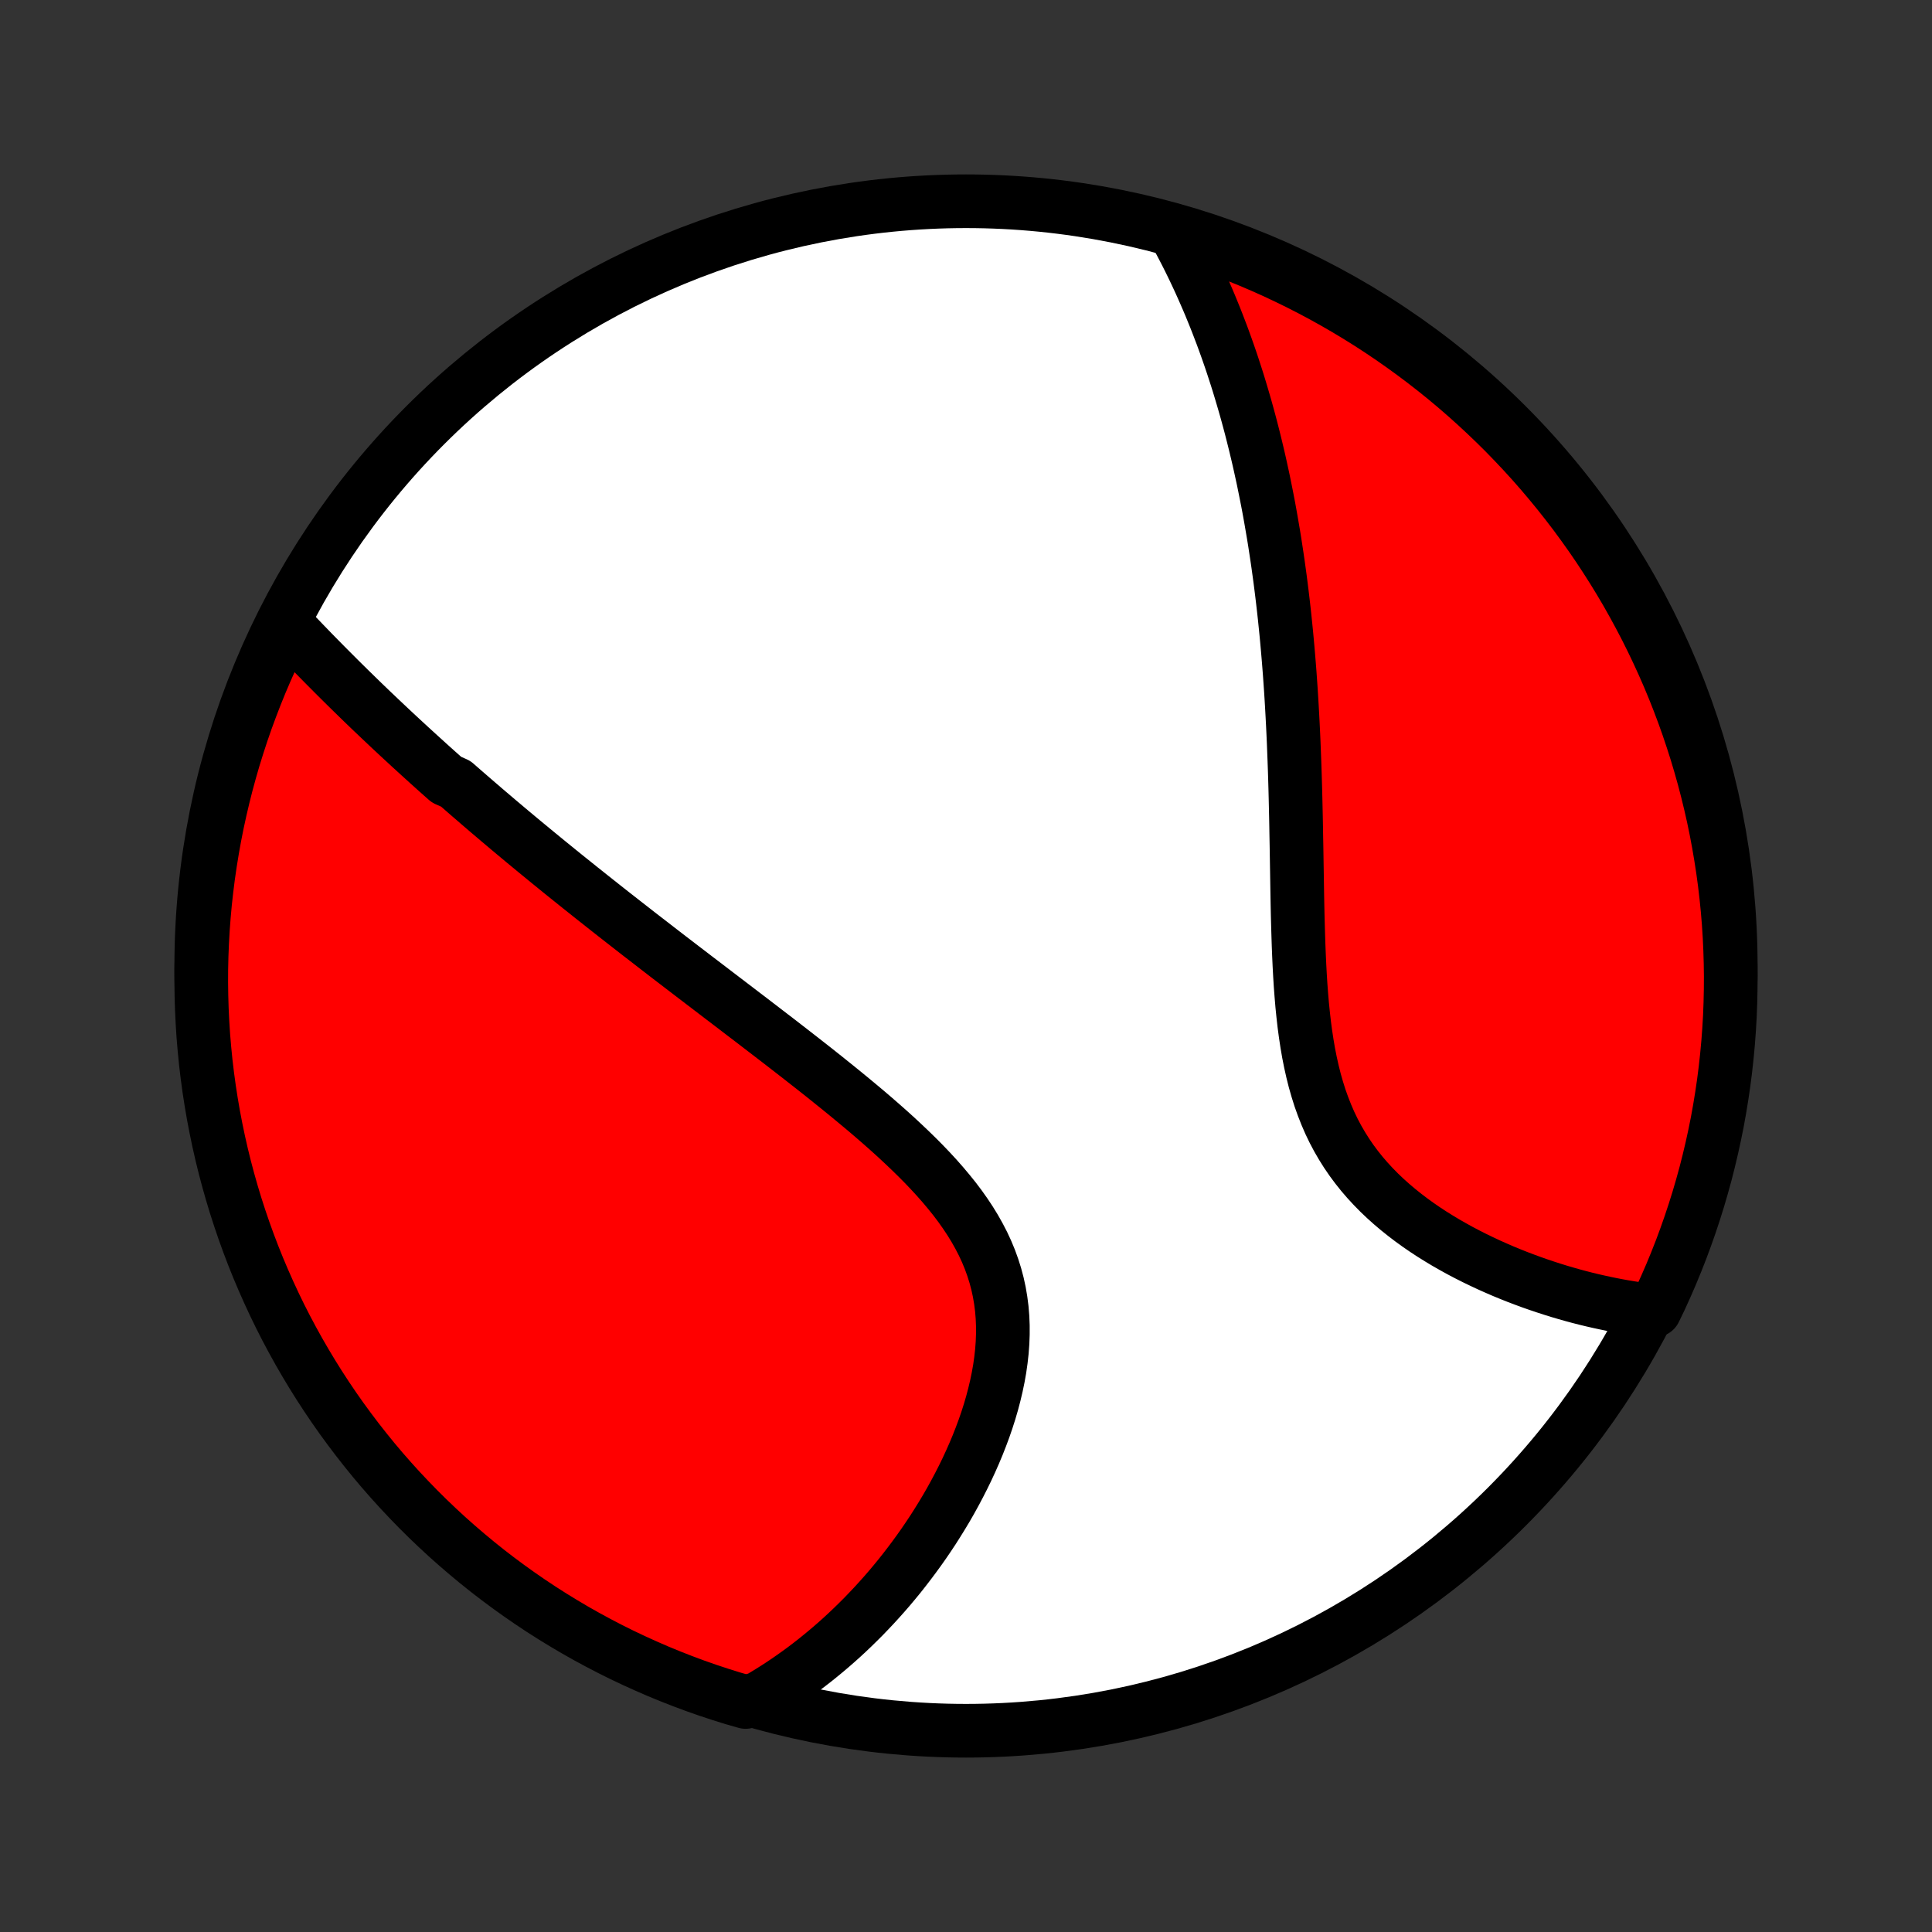 <?xml version="1.0" encoding="utf-8" standalone="no"?>
<!DOCTYPE svg PUBLIC "-//W3C//DTD SVG 1.1//EN"
  "http://www.w3.org/Graphics/SVG/1.1/DTD/svg11.dtd">
<!-- Created with matplotlib (http://matplotlib.org/) -->
<svg height="72pt" version="1.1" viewBox="0 0 72 72" width="72pt" xmlns="http://www.w3.org/2000/svg" xmlns:xlink="http://www.w3.org/1999/xlink">
 <rect x="0" y="0" width="72" height="72" fill="#333333" stroke="none"/>
 <defs>
  <style type="text/css">
*{stroke-linecap:butt;stroke-linejoin:round;}
  </style>
 </defs>
 <g id="figure_1">
  <g id="patch_1">
   <path d="
M0 72
L72 72
L72 0
L0 0
z
" style="fill:none;"/>
  </g>
  <g id="axes_1">
   <g id="PatchCollection_1">
    <defs>
     <path d="
M36 -7.5
C43.558 -7.5 50.808 -10.503 56.153 -15.848
C61.497 -21.192 64.5 -28.442 64.5 -36
C64.5 -43.558 61.497 -50.808 56.153 -56.153
C50.808 -61.497 43.558 -64.5 36 -64.5
C28.442 -64.5 21.192 -61.497 15.848 -56.153
C10.503 -50.808 7.5 -43.558 7.5 -36
C7.5 -28.442 10.503 -21.192 15.848 -15.848
C21.192 -10.503 28.442 -7.5 36 -7.5
z
" id="C0_0_a811fe30f3"/>
     <path d="
M10.697 -48.683
L10.852 -48.52
L11.006 -48.358
L11.161 -48.197
L11.316 -48.036
L11.471 -47.876
L11.626 -47.715
L11.782 -47.556
L11.938 -47.397
L12.095 -47.238
L12.252 -47.08
L12.409 -46.922
L12.566 -46.765
L12.724 -46.608
L12.882 -46.452
L13.04 -46.296
L13.199 -46.141
L13.358 -45.986
L13.517 -45.831
L13.677 -45.677
L13.837 -45.523
L13.998 -45.37
L14.159 -45.217
L14.321 -45.064
L14.483 -44.911
L14.645 -44.759
L14.808 -44.607
L14.972 -44.455
L15.136 -44.304
L15.3 -44.152
L15.466 -44.001
L15.631 -43.85
L15.798 -43.699
L15.965 -43.547
L16.133 -43.396
L16.301 -43.245
L16.471 -43.094
L16.641 -42.943
L16.983 -42.792
L17.156 -42.641
L17.33 -42.489
L17.504 -42.338
L17.68 -42.186
L17.856 -42.034
L18.034 -41.881
L18.212 -41.729
L18.392 -41.576
L18.573 -41.422
L18.755 -41.269
L18.938 -41.114
L19.122 -40.96
L19.308 -40.805
L19.495 -40.649
L19.684 -40.493
L19.874 -40.336
L20.065 -40.179
L20.258 -40.021
L20.452 -39.862
L20.648 -39.703
L20.846 -39.542
L21.045 -39.381
L21.246 -39.22
L21.449 -39.057
L21.653 -38.893
L21.86 -38.729
L22.068 -38.563
L22.278 -38.397
L22.489 -38.23
L22.703 -38.061
L22.919 -37.891
L23.137 -37.721
L23.357 -37.549
L23.579 -37.376
L23.803 -37.201
L24.03 -37.026
L24.259 -36.849
L24.489 -36.671
L24.722 -36.491
L24.957 -36.31
L25.195 -36.128
L25.435 -35.944
L25.677 -35.759
L25.921 -35.572
L26.168 -35.384
L26.417 -35.194
L26.668 -35.002
L26.921 -34.809
L27.177 -34.614
L27.434 -34.418
L27.694 -34.219
L27.956 -34.02
L28.219 -33.818
L28.485 -33.614
L28.752 -33.409
L29.022 -33.202
L29.292 -32.993
L29.564 -32.782
L29.838 -32.569
L30.112 -32.354
L30.388 -32.138
L30.664 -31.919
L30.94 -31.698
L31.217 -31.475
L31.494 -31.25
L31.77 -31.023
L32.046 -30.794
L32.321 -30.563
L32.594 -30.329
L32.865 -30.093
L33.134 -29.855
L33.4 -29.614
L33.662 -29.37
L33.921 -29.124
L34.175 -28.876
L34.425 -28.624
L34.668 -28.37
L34.905 -28.113
L35.134 -27.853
L35.356 -27.589
L35.57 -27.323
L35.774 -27.053
L35.968 -26.779
L36.152 -26.502
L36.324 -26.222
L36.484 -25.938
L36.633 -25.65
L36.768 -25.359
L36.89 -25.064
L36.998 -24.766
L37.093 -24.464
L37.174 -24.159
L37.241 -23.851
L37.294 -23.54
L37.334 -23.227
L37.36 -22.911
L37.373 -22.593
L37.373 -22.274
L37.361 -21.953
L37.337 -21.632
L37.301 -21.31
L37.255 -20.987
L37.198 -20.666
L37.131 -20.344
L37.055 -20.024
L36.971 -19.705
L36.878 -19.387
L36.777 -19.072
L36.669 -18.759
L36.553 -18.448
L36.432 -18.14
L36.304 -17.835
L36.171 -17.534
L36.033 -17.236
L35.889 -16.941
L35.741 -16.651
L35.589 -16.364
L35.433 -16.081
L35.273 -15.802
L35.109 -15.528
L34.942 -15.258
L34.773 -14.992
L34.6 -14.731
L34.425 -14.474
L34.247 -14.222
L34.067 -13.975
L33.885 -13.732
L33.701 -13.493
L33.516 -13.259
L33.328 -13.03
L33.139 -12.805
L32.948 -12.585
L32.756 -12.37
L32.562 -12.158
L32.367 -11.952
L32.172 -11.749
L31.974 -11.552
L31.776 -11.358
L31.577 -11.169
L31.377 -10.984
L31.175 -10.803
L30.973 -10.627
L30.77 -10.455
L30.566 -10.287
L30.361 -10.122
L30.155 -9.962
L29.949 -9.806
L29.741 -9.654
L29.533 -9.506
L29.324 -9.361
L29.114 -9.22
L28.903 -9.083
L28.691 -8.95
L28.479 -8.821
L28.265 -8.695
L27.787 -8.573
L27.312 -8.709
L26.839 -8.857
L26.37 -9.012
L25.903 -9.176
L25.439 -9.349
L24.979 -9.529
L24.522 -9.717
L24.069 -9.914
L23.619 -10.118
L23.172 -10.33
L22.73 -10.55
L22.292 -10.778
L21.858 -11.013
L21.428 -11.256
L21.003 -11.507
L20.582 -11.765
L20.166 -12.03
L19.755 -12.303
L19.349 -12.583
L18.948 -12.87
L18.552 -13.164
L18.161 -13.465
L17.776 -13.773
L17.397 -14.088
L17.023 -14.409
L16.654 -14.737
L16.292 -15.072
L15.936 -15.412
L15.586 -15.759
L15.242 -16.113
L14.904 -16.472
L14.573 -16.837
L14.248 -17.208
L13.93 -17.585
L13.619 -17.968
L13.314 -18.356
L13.017 -18.749
L12.726 -19.147
L12.442 -19.551
L12.166 -19.96
L11.897 -20.373
L11.635 -20.792
L11.381 -21.215
L11.134 -21.642
L10.895 -22.074
L10.663 -22.51
L10.439 -22.95
L10.223 -23.395
L10.015 -23.843
L9.815 -24.294
L9.622 -24.75
L9.438 -25.208
L9.262 -25.67
L9.094 -26.135
L8.934 -26.604
L8.782 -27.075
L8.639 -27.548
L8.504 -28.025
L8.377 -28.503
L8.259 -28.984
L8.149 -29.468
L8.048 -29.953
L7.955 -30.44
L7.871 -30.928
L7.795 -31.419
L7.728 -31.91
L7.669 -32.403
L7.62 -32.897
L7.578 -33.392
L7.546 -33.888
L7.522 -34.384
L7.507 -34.881
L7.5 -35.378
L7.502 -35.875
L7.513 -36.373
L7.533 -36.87
L7.561 -37.367
L7.598 -37.864
L7.643 -38.36
L7.698 -38.855
L7.76 -39.349
L7.832 -39.843
L7.912 -40.335
L8 -40.826
L8.097 -41.316
L8.203 -41.803
L8.317 -42.29
L8.439 -42.774
L8.57 -43.256
L8.709 -43.736
L8.857 -44.213
L9.012 -44.688
L9.176 -45.161
L9.349 -45.63
L9.529 -46.097
L9.717 -46.561
L9.914 -47.021
L10.118 -47.478
z
" id="C0_1_4becc697b2"/>
     <path d="
M43.855 -63.218
L43.971 -63.003
L44.084 -62.788
L44.196 -62.572
L44.305 -62.356
L44.411 -62.14
L44.516 -61.923
L44.618 -61.706
L44.719 -61.488
L44.817 -61.27
L44.913 -61.051
L45.008 -60.833
L45.101 -60.613
L45.191 -60.393
L45.281 -60.172
L45.368 -59.951
L45.453 -59.729
L45.538 -59.507
L45.62 -59.283
L45.701 -59.059
L45.78 -58.835
L45.858 -58.609
L45.934 -58.383
L46.008 -58.156
L46.082 -57.928
L46.154 -57.699
L46.224 -57.468
L46.293 -57.237
L46.361 -57.005
L46.428 -56.772
L46.493 -56.538
L46.557 -56.302
L46.62 -56.065
L46.681 -55.827
L46.741 -55.587
L46.8 -55.347
L46.858 -55.104
L46.915 -54.861
L46.97 -54.615
L47.024 -54.368
L47.078 -54.12
L47.129 -53.869
L47.18 -53.617
L47.23 -53.364
L47.279 -53.108
L47.326 -52.85
L47.372 -52.591
L47.417 -52.329
L47.462 -52.066
L47.505 -51.8
L47.546 -51.532
L47.587 -51.262
L47.627 -50.99
L47.665 -50.715
L47.703 -50.438
L47.739 -50.158
L47.774 -49.877
L47.808 -49.592
L47.841 -49.305
L47.873 -49.015
L47.903 -48.723
L47.933 -48.428
L47.961 -48.13
L47.988 -47.83
L48.014 -47.526
L48.039 -47.22
L48.063 -46.911
L48.085 -46.599
L48.107 -46.284
L48.127 -45.966
L48.146 -45.645
L48.164 -45.321
L48.181 -44.994
L48.197 -44.664
L48.212 -44.332
L48.225 -43.996
L48.238 -43.657
L48.25 -43.316
L48.261 -42.971
L48.271 -42.624
L48.28 -42.275
L48.288 -41.922
L48.296 -41.567
L48.303 -41.209
L48.309 -40.849
L48.316 -40.487
L48.322 -40.123
L48.328 -39.757
L48.334 -39.389
L48.34 -39.019
L48.346 -38.648
L48.353 -38.276
L48.361 -37.902
L48.371 -37.529
L48.382 -37.154
L48.394 -36.78
L48.409 -36.406
L48.426 -36.032
L48.446 -35.659
L48.469 -35.288
L48.497 -34.918
L48.528 -34.55
L48.565 -34.185
L48.606 -33.823
L48.654 -33.464
L48.708 -33.108
L48.768 -32.758
L48.837 -32.411
L48.913 -32.071
L48.997 -31.735
L49.091 -31.406
L49.193 -31.082
L49.306 -30.766
L49.428 -30.456
L49.559 -30.154
L49.701 -29.859
L49.853 -29.572
L50.015 -29.293
L50.186 -29.021
L50.367 -28.757
L50.557 -28.501
L50.755 -28.253
L50.962 -28.013
L51.177 -27.78
L51.398 -27.555
L51.627 -27.337
L51.861 -27.127
L52.101 -26.924
L52.346 -26.728
L52.595 -26.538
L52.848 -26.355
L53.104 -26.179
L53.363 -26.009
L53.625 -25.846
L53.888 -25.688
L54.153 -25.537
L54.419 -25.39
L54.686 -25.25
L54.953 -25.115
L55.22 -24.986
L55.487 -24.861
L55.754 -24.742
L56.019 -24.627
L56.284 -24.518
L56.548 -24.413
L56.811 -24.313
L57.072 -24.217
L57.332 -24.126
L57.59 -24.039
L57.846 -23.956
L58.1 -23.877
L58.352 -23.803
L58.602 -23.732
L58.85 -23.665
L59.096 -23.602
L59.34 -23.543
L59.581 -23.488
L59.821 -23.436
L60.058 -23.387
L60.292 -23.342
L60.525 -23.3
L60.755 -23.262
L60.983 -23.227
L61.209 -23.195
L61.664 -23.167
L61.877 -23.607
L62.081 -24.057
L62.278 -24.51
L62.466 -24.967
L62.647 -25.427
L62.819 -25.891
L62.983 -26.357
L63.139 -26.827
L63.287 -27.299
L63.426 -27.774
L63.558 -28.252
L63.68 -28.732
L63.794 -29.214
L63.9 -29.698
L63.998 -30.184
L64.086 -30.672
L64.166 -31.161
L64.238 -31.652
L64.301 -32.144
L64.355 -32.638
L64.401 -33.132
L64.438 -33.627
L64.467 -34.123
L64.486 -34.62
L64.497 -35.117
L64.5 -35.614
L64.493 -36.112
L64.478 -36.609
L64.455 -37.106
L64.423 -37.603
L64.382 -38.099
L64.332 -38.595
L64.274 -39.09
L64.207 -39.584
L64.131 -40.077
L64.047 -40.569
L63.955 -41.059
L63.854 -41.548
L63.744 -42.035
L63.626 -42.52
L63.5 -43.003
L63.365 -43.484
L63.222 -43.963
L63.07 -44.439
L62.911 -44.913
L62.743 -45.384
L62.567 -45.852
L62.383 -46.318
L62.191 -46.78
L61.99 -47.239
L61.782 -47.694
L61.566 -48.146
L61.343 -48.594
L61.111 -49.038
L60.872 -49.478
L60.626 -49.915
L60.372 -50.346
L60.11 -50.774
L59.841 -51.197
L59.565 -51.616
L59.282 -52.029
L58.991 -52.438
L58.694 -52.842
L58.389 -53.241
L58.078 -53.634
L57.76 -54.022
L57.436 -54.405
L57.105 -54.782
L56.767 -55.153
L56.423 -55.518
L56.074 -55.878
L55.717 -56.231
L55.355 -56.578
L54.987 -56.919
L54.613 -57.254
L54.234 -57.582
L53.849 -57.904
L53.458 -58.219
L53.062 -58.527
L52.661 -58.828
L52.255 -59.122
L51.844 -59.41
L51.428 -59.69
L51.008 -59.963
L50.583 -60.228
L50.153 -60.487
L49.719 -60.737
L49.281 -60.981
L48.839 -61.216
L48.393 -61.444
L47.943 -61.664
L47.49 -61.877
L47.033 -62.081
L46.573 -62.278
L46.109 -62.466
L45.643 -62.647
L45.173 -62.819
L44.701 -62.983
z
" id="C0_2_596f79f37a"/>
    </defs>
    <g clip-path="url(#p1bffca34e9)">
     <use style="fill:#ffffff;stroke:#000000;stroke-width:2.0;" x="0.0" xlink:href="#C0_0_a811fe30f3" y="72.0"/>
    </g>
    <g clip-path="url(#p1bffca34e9)">
     <use style="fill:#ff0000;stroke:#000000;stroke-width:2.0;" x="0.0" xlink:href="#C0_1_4becc697b2" y="72.0"/>
    </g>
    <g clip-path="url(#p1bffca34e9)">
     <use style="fill:#ff0000;stroke:#000000;stroke-width:2.0;" x="0.0" xlink:href="#C0_2_596f79f37a" y="72.0"/>
    </g>
   </g>
  </g>
 </g>
 <defs>
  <clipPath id="p1bffca34e9">
   <rect height="72.0" width="72.0" x="0.0" y="0.0"/>
  </clipPath>
 </defs>
</svg>
